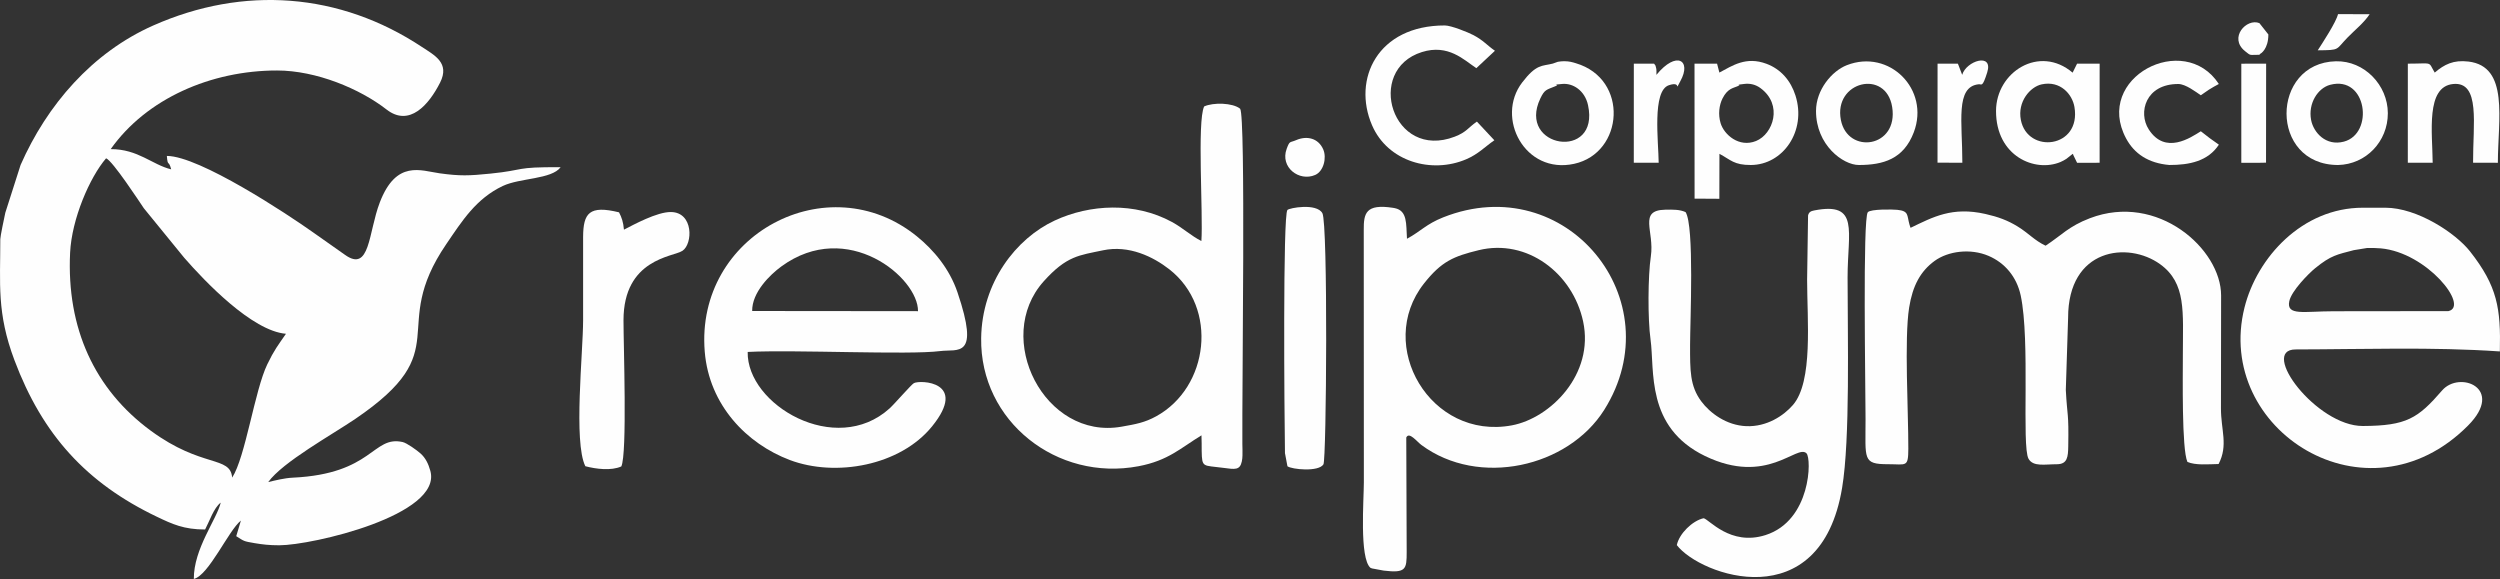 <?xml version="1.0" encoding="UTF-8"?>
<!DOCTYPE svg PUBLIC "-//W3C//DTD SVG 1.1//EN" "http://www.w3.org/Graphics/SVG/1.1/DTD/svg11.dtd">
<!-- Creator: CorelDRAW 2019 -->
<svg xmlns="http://www.w3.org/2000/svg" xml:space="preserve" width="180.31mm" height="41.758mm" version="1.1" style="shape-rendering:geometricPrecision; text-rendering:geometricPrecision; image-rendering:optimizeQuality; fill-rule:evenodd; clip-rule:evenodd"
viewBox="0 0 18707.37 4332.42"
 xmlns:xlink="http://www.w3.org/1999/xlink">
 <rect x="0" y="0" width="18707.37" height="4332.42" fill="#333333" stroke="none"/>
 <defs>
  <style type="text/css">
   <![CDATA[
    .fil0 {fill:#FEFEFE}
   ]]>
  </style>
 </defs>
 <g id="Layer_x0020_1">
  <path class="fil0" d="M793.77 1184.49c48.64,17.69 252.65,329.91 282.45,373.68l302.49 370.93c151.4,173.63 506.38,547.46 761.06,568.58 -59.77,86.95 -87.66,120.62 -139.92,228.98 -94.02,194.98 -163.27,694.5 -262.67,847.29 -13.81,-165.77 -224.66,-68.86 -608.78,-350.87 -420.3,-308.56 -631.03,-766.85 -603.83,-1332.14 12.16,-252.73 146.44,-563.05 269.2,-706.45zm-791.56 605.53c0.22,334.04 -27.2,550.74 105.63,904.65 209.81,558.98 539.52,920.48 1066.93,1172.5 113.9,54.43 201.45,95.39 360.1,94.92 32.68,-61.73 64.34,-161.27 116.93,-201.09 -30.44,126.85 -202.78,344.52 -201.45,571.42 112.87,-28.26 259.26,-362.86 352.41,-437.09l-35.04 116.92c59.54,37.44 53.35,37.93 136.21,51.83 60.64,10.18 109.5,16.24 186.26,16.2 244.87,-0.13 1220.77,-225.88 1130.18,-556.56 -14.73,-53.77 -36.31,-97.03 -73.49,-130.34 -27.71,-24.86 -102.81,-78.74 -134.41,-85.74 -225.3,-49.87 -219.84,238.21 -821.31,266.72 -63.28,3 -130.84,20.27 -184.06,33.02 107.23,-149.52 477.44,-354.2 652.65,-473.37 768.71,-522.96 240.48,-663.05 679.5,-1306.92 118.97,-174.5 223.13,-340.8 423.36,-435.56 128.87,-60.98 364.94,-48.98 432.56,-140.34 -353.42,-2.41 -258.47,21.02 -525.01,47.92 -161.54,16.31 -227.6,18.8 -379.99,-2.21 -139.8,-19.27 -324.7,-103.6 -448.18,217.91 -86.32,224.71 -71.66,528.32 -261.77,391.18l-237.04 -166.97c-190.65,-135.72 -851.6,-572.23 -1094.58,-572.18 6.69,85.84 12.71,25.28 32.43,100.39 -142.73,-34.55 -247.31,-151.7 -452.63,-151.32 267.94,-378.45 751.46,-588.62 1244.98,-588.41 293.3,0.13 620.08,137.02 819.04,291.87 171.54,133.51 317.18,-36.19 400.63,-200.88 74.8,-147.63 -41.89,-204.91 -135.04,-266.67 -615.74,-408.3 -1336.36,-460.04 -2010.76,-161.29 -457.95,202.89 -795.88,595.27 -993.2,1043.96l-114.25 357.24c-7.93,36.81 -37.6,177.41 -37.58,198.3z"/>
  <path class="fil0" d="M14279.86 3355.84c1.06,-269.75 -31.3,-820 6.19,-1054.71 26.11,-163.53 84.93,-271.67 190.13,-348.45 101.32,-73.93 267.95,-95.78 403.37,-38.22 122.93,52.24 211.64,157.59 241.35,297.17 72.08,338.65 5.83,1128.11 58.48,1221.37 34.8,61.64 122.46,40.79 211.78,40.86 79.96,0.06 84.04,-56.08 85.4,-133.74 4.6,-260.99 -7.4,-216.17 -18.24,-422.04l17.15 -538.89c-0.96,-522.75 448.25,-575.43 688.37,-402.33 197.3,142.23 170.34,358.96 170.36,671.84 0,165.77 -9.22,711.33 34.04,807.88 60.21,25.99 150.75,17.65 233.45,15.64 73.47,-142.53 16.78,-253.08 17.55,-419.02l1.1 -842.25c0.37,-345.85 -473.94,-772.24 -982.2,-577.88 -158.96,60.79 -212.54,127.91 -331.16,205.48 -82.7,-39 -128.75,-94.42 -208.34,-143.25 -75.66,-46.43 -145.14,-72.25 -242.38,-94.26 -248.5,-56.25 -392.45,23.22 -559.48,103.66 -2.32,-3.61 -3.54,-9.33 -4.37,-12.12 -0.85,-2.83 -3.08,-8.9 -4.08,-12.45 -19.82,-70.97 -3.41,-101.22 -91.54,-110.03 -31.19,-3.12 -198.07,-6.87 -220.06,17.89 -39.09,44.02 -17.06,1313.24 -17,1548.97 0.06,299.92 -23.98,336.95 168.68,336.71 137.11,-0.17 150.84,26.93 151.45,-117.83z"/>
  <path class="fil0" d="M11064.55 1872.18c362.1,-88.7 704.11,171.94 781.82,532.95 85.08,395.28 -244.88,724.4 -534.01,777.91 -607.6,112.49 -1023.19,-596.45 -657.08,-1061.19 131.45,-166.86 222.79,-204 409.27,-249.68zm-809.51 2376.89c3.79,2.16 9.34,3.75 12.26,4.59l86.86 16.09c166.9,20.38 172.09,-10.44 171.95,-138.34l-3.1 -857.48c21.54,-46.24 78.43,29.92 112.97,55.59 429.65,319.09 1097.85,167.61 1368.52,-262.8 515.87,-820.34 -284.62,-1804.75 -1205.06,-1440.41 -127.35,50.41 -168.83,105.28 -271.14,160.25 -7.09,-111.08 4.34,-208.87 -90.6,-228.9 -4.7,-0.99 -9.1,-1.83 -14.29,-2.61 -203.87,-31.15 -219.65,40.56 -218.53,166.87l0.77 1886.46c0,128.39 -34.34,568.8 49.39,640.68z"/>
  <path class="fil0" d="M8253.2 1873.09c194.78,-41.4 376.66,48.13 497.41,142.61 367.77,287.72 295.73,882.89 -99.12,1099.49 -84.99,46.62 -150.08,58.54 -259.51,77.74 -575.05,100.93 -962.92,-663.19 -582.02,-1087.74 172.38,-192.14 266.57,-194.54 443.24,-232.1zm736.7 -69.58c-77.01,-38.63 -137.18,-97.28 -220.94,-142.81 -276.57,-150.35 -612.76,-132.83 -875.65,-10.96 -291.43,135.11 -545.5,463.78 -551.32,880.98 -8.7,622.81 567.8,1073.87 1178.05,957.93 222.46,-42.26 314.6,-136.06 470.55,-231.06 2.23,41.31 0.9,75.99 1.57,116.09 2.14,129.27 9.44,106.5 160.23,127.04 89.84,12.25 125.55,18.27 139.92,-47.15 4.07,-18.56 4.08,-27.08 5.02,-46.01 1.17,-23.43 -0.6,-60.26 -0.8,-85.24 -3.3,-421.19 25.98,-2454.64 -16.68,-2508.81 -56.19,-45.23 -202.21,-47.91 -269.33,-16.96 -53.71,112.7 -6.44,806.15 -20.63,1006.98z"/>
  <path class="fil0" d="M5628.47 2327.19c-2.04,-140.09 134.67,-272.3 218.23,-333.33 493.7,-360.56 1025.58,84.63 1022.74,334.59l-1240.97 -1.26zm-33.55 306.35c354.44,-18.24 1202.24,24.06 1440.6,-6.49 133.8,-17.16 298.71,60.55 129.17,-439.87 -59.74,-176.31 -178.06,-317.07 -304.36,-419.25 -664.44,-537.48 -1658.48,-12.76 -1586.82,863.14 32.89,401.89 315.87,690.04 636.35,811.07 343.43,129.69 826.41,43.02 1065.34,-252.32 272.28,-336.58 -90.99,-347.8 -136.64,-322.83 -19.97,10.91 -144.29,155.13 -182.05,189.28 -403.64,364.99 -1069.27,-28.02 -1061.58,-422.72z"/>
  <path class="fil0" d="M17713.65 1855.53c29.4,-0.53 72.06,0.3 101.22,2.91 346.26,30.88 665.58,434.38 506.47,469.55l-859.27 1.01c-222.26,0.36 -354.82,36.08 -331.42,-75.27 16.09,-76.61 143.53,-206.25 194.32,-247.47 118.39,-96.07 162.94,-101.34 288.3,-134.36l100.38 -16.36zm-32.69 1332.15c-345.79,1.65 -777.76,-572.35 -503,-572.86 509.47,-0.93 1019.86,-19.93 1528.3,14.93 7.44,-322.27 -17.79,-487.33 -223.64,-749.06 -106.11,-134.91 -392.92,-326.36 -633.32,-326.36l-168.36 0c-452.63,0 -791.65,371.46 -885.59,747.41 -229.1,916.91 918.02,1643.18 1673.35,882.14 276.55,-278.63 -63.86,-413.42 -194.66,-262.09 -181.41,209.89 -266.83,264.32 -593.1,265.88z"/>
  <path class="fil0" d="M13416.12 3030.86c-69.08,79.56 -194.62,163.99 -348.27,158.11 -149.94,-5.75 -273.23,-99.25 -337.53,-186.07 -85.3,-115.16 -83.69,-230.38 -83.5,-421.55 0.18,-170.71 32.82,-892.06 -33.71,-994.22 -43.58,-19.43 -90.7,-19.28 -152.85,-17.95 -203.41,4.34 -79.06,161.66 -106.91,348.09 -22.08,147.81 -23.77,470.43 -2.43,623.05 32.12,229.78 -38.48,656.19 407.75,872.07 464.34,224.64 687.68,-91.29 759.19,-20.18 39.5,39.28 34.31,503.28 -306.8,611.82 -264.25,84.09 -424.38,-120.9 -463.26,-126.09 -83.46,18.72 -182.44,114.98 -200.3,201.13 175.8,228.9 1073.69,548.52 1236.76,-427.49 61.04,-365.29 41.09,-1133.15 41.09,-1575.32 0,-347.28 91.31,-567.91 -249.32,-501.63 -24.92,4.85 -39.84,11.27 -46.39,37.52l-7.1 480.94c0,298.55 46.27,761.92 -106.43,937.77z"/>
  <path class="fil0" d="M4363.37 1773.19l0 622.95c-0.02,241.59 -73,912.43 16.72,1092.57 79.68,21.03 192.77,35.5 269.11,1.69 45.13,-94.11 16.17,-909.45 16.39,-1094.26 0.56,-460.38 371.31,-473.32 441.06,-519.33 78.33,-51.64 83.9,-288.09 -85.87,-290.24 -104.1,-1.32 -278.36,94.27 -351.78,131.93 -5.13,-57.81 -17.15,-91.67 -36.86,-129.65 -222.66,-54.46 -267.74,4.99 -268.77,184.33z"/>
  <path class="fil0" d="M9633.86 3489.02c33.28,23.89 232.39,44.02 269.36,-14.2 22.7,-35.76 34.66,-1804.56 -7.98,-1879.7 -43.83,-77.21 -247.84,-39.3 -261.53,-23.98 -34.64,38.79 -23.15,1521.1 -18.35,1819.7l18.5 98.18z"/>
  <path class="fil0" d="M13001.1 645.58c49.71,-21.61 -50.3,-4.05 51.7,-17.48 44.99,-5.92 86.68,6.36 119.55,30.3 172.07,125.28 95.89,344.93 -32.06,396.71 -126.74,51.28 -239.17,-47.33 -265.09,-133.36 -19.9,-66.02 -10.69,-135.71 14.45,-185.34 37.6,-74.23 78.9,-76.67 111.45,-90.82zm-135.09 -102.6l-17.18 -66.39 -168.83 -0.18 0.51 1009.93 185.33 1.14 0.61 -336.56c85.99,46.04 108.57,84.02 234.93,83.74 240.21,-0.52 418.24,-254.18 334.21,-519.61 -35.3,-111.48 -109.2,-197.4 -216.94,-237.71 -154.24,-57.73 -255.81,14.86 -352.64,65.63z"/>
  <path class="fil0" d="M11182.18 1049.62l-130.61 -139.68c-66.45,45.63 -77.27,78.72 -165.52,112.65 -467.21,179.7 -674.57,-498.9 -245.96,-633.05 197.57,-61.85 314.2,58.59 407.22,120.57l139.29 -130.18c-62.3,-43.46 -85.39,-77.02 -160.96,-117.16 -39.2,-20.82 -166.51,-72.23 -214.04,-72.29 -504.06,-0.57 -693.12,402.43 -544.69,746.63 118.35,274.5 447.51,364.27 704.25,254.87 91.28,-38.89 139.01,-92.79 211.03,-142.38z"/>
  <path class="fil0" d="M15121.99 897.68c-26.68,-137.2 69.69,-247.77 155.56,-266.39 139.91,-30.36 229.47,74.29 245.49,169.43 52.13,309.4 -351.2,353.29 -401.05,96.97zm-185.79 -67.34c-0.49,340.38 293.47,462.38 483.11,381.64 15.61,-6.65 30.94,-15.29 43.71,-23.64l47.31 -37.33c1.99,3.47 4.23,5.27 5,10.9l27.37 56.13 168.66 -0.07 0.11 -741.48 -168.77 -0.15 -27.93 56.36c-1.11,2.28 -3.25,7.52 -5.37,11.02 -248.58,-211.1 -572.77,-5.5 -573.19,286.62z"/>
  <path class="fil0" d="M17293.84 897.68c-23.63,-124.48 51,-238.8 142.45,-263.05 275.87,-73.14 330.8,365.47 102.51,425.31 -135.01,35.39 -227.21,-68.86 -244.96,-162.26zm201.91 337.06c208.07,-4.57 372.65,-175.23 372.31,-387.56 -0.32,-209.92 -175.31,-393.62 -388.7,-388.65 -489.94,11.43 -500.39,775.6 16.39,776.21z"/>
  <path class="fil0" d="M11637.79 645.51c46.23,-19.14 -49.47,-6.74 51.05,-17.18 80.38,-8.35 170.4,48.41 194.23,158.26 91.07,419.67 -534.01,322.22 -356.81,-49.77 32.39,-67.97 45.23,-63.86 111.53,-91.31zm-18.8 -169.54c-80.51,20.3 -122.09,1.55 -228.99,141.62 -200.84,263.15 19.9,689.09 389.3,608.26 371.81,-81.36 412.03,-634.76 12.35,-752.85 -24.88,-7.36 -46.55,-14.89 -88.36,-14.96 -11.51,-0.01 -34.58,2.06 -46.13,4.38l-38.17 13.55z"/>
  <path class="fil0" d="M13775.17 897.68c-56.22,-289.3 338.13,-384.01 383.89,-96.74 48.67,305.52 -333.2,357.61 -383.89,96.74zm-186 -67.34c-0.15,255.78 202.63,404.37 320.36,404.33 181.04,-0.07 335.19,-43.06 411.51,-245.25 121.18,-320.98 -183.92,-625.68 -501.45,-501.66 -112.91,44.09 -230.33,185.14 -230.42,342.58z"/>
  <path class="fil0" d="M18218.87 543.18c-51.76,-86.33 -7.02,-67.04 -201.17,-66.79l-0.16 741.26 186.09 0.12c-2.05,-225.72 -53.18,-569.08 152.97,-589.15 206.18,-20.06 147.66,302.47 149.24,588.84l185.54 0.55c0.17,-323.26 86.58,-721.6 -221.03,-757.57 -111.49,-13.04 -179.16,21.25 -251.47,82.74z"/>
  <path class="fil0" d="M16232.99 1234.58c150.57,0.39 289.56,-28.34 370.75,-152.04 -45.32,-30.7 -92.61,-65.84 -135.02,-100.33 -75.75,47.02 -265.93,178.96 -390.04,-14.32 -80.85,-125.89 -23.67,-339.85 221.66,-339.32 54.68,0.11 131.99,59.97 168.29,84.28l60 -41.48c32.51,-20.34 45.15,-26.75 74.73,-42.95 -260.21,-399.22 -937.45,-47.12 -693.96,407.44 61.58,114.95 167.16,185.28 323.58,198.71z"/>
  <path class="fil0" d="M14682.91 560.02l-27.41 -71.73c-1.09,-2.69 -2.79,-8.38 -5.15,-12.06l-151.68 0.11 -0.28 740.88 185.76 0.59c0.4,-304.36 -54.48,-570.18 123.53,-587.34 20.32,-1.96 26.28,27.47 62.7,-89.21 46.82,-149.99 -157.53,-85.89 -187.46,18.76z"/>
  <path class="fil0" d="M12394.83 560.24c0.03,-13.12 1.47,-36.24 -1.48,-48.45 -7.86,-32.4 -4.5,-17.76 -15.95,-35.34l-151.52 -0.09 -0.22 741.43 186.22 0.17c-1.56,-159.37 -50.09,-538.19 76.01,-580.17 103.23,-34.37 35.87,60.17 86.58,-31.4 85.79,-154.88 -29.69,-229.84 -179.64,-46.15z"/>
  <polygon class="fil0" points="16771.59,560.95 16771.63,1218.17 16906.46,1218.09 16956.56,1217.13 16957.37,476.5 16771.74,476.67 "/>
  <path class="fil0" d="M9699.84 1048.24c-49.86,21.53 -48.28,2.26 -71.62,65.05 -51.45,138.42 93.43,248 213.27,195.86 62.96,-27.38 87.47,-127.88 60.5,-190.55 -36.3,-84.32 -121.78,-105.05 -202.15,-70.36z"/>
  <path class="fil0" d="M17343.56 376.46c170.91,-1.53 131.25,-1.95 224.31,-96.99 58.43,-59.68 119.2,-106.34 164,-172.99l-236.55 -0.92c-14.35,61.42 -116.27,215.53 -151.76,270.9z"/>
  <path class="fil0" d="M16906.84 409.93c2.85,-2.75 7.4,-10.92 8.6,-8.22 0.09,0.22 58.84,-33.23 58.61,-143.82l-67.11 -84.89c-95.61,-38.95 -231.82,108.47 -108.07,209.27 47.4,38.61 31.96,26.96 107.96,27.66z"/>
 </g>
</svg>

